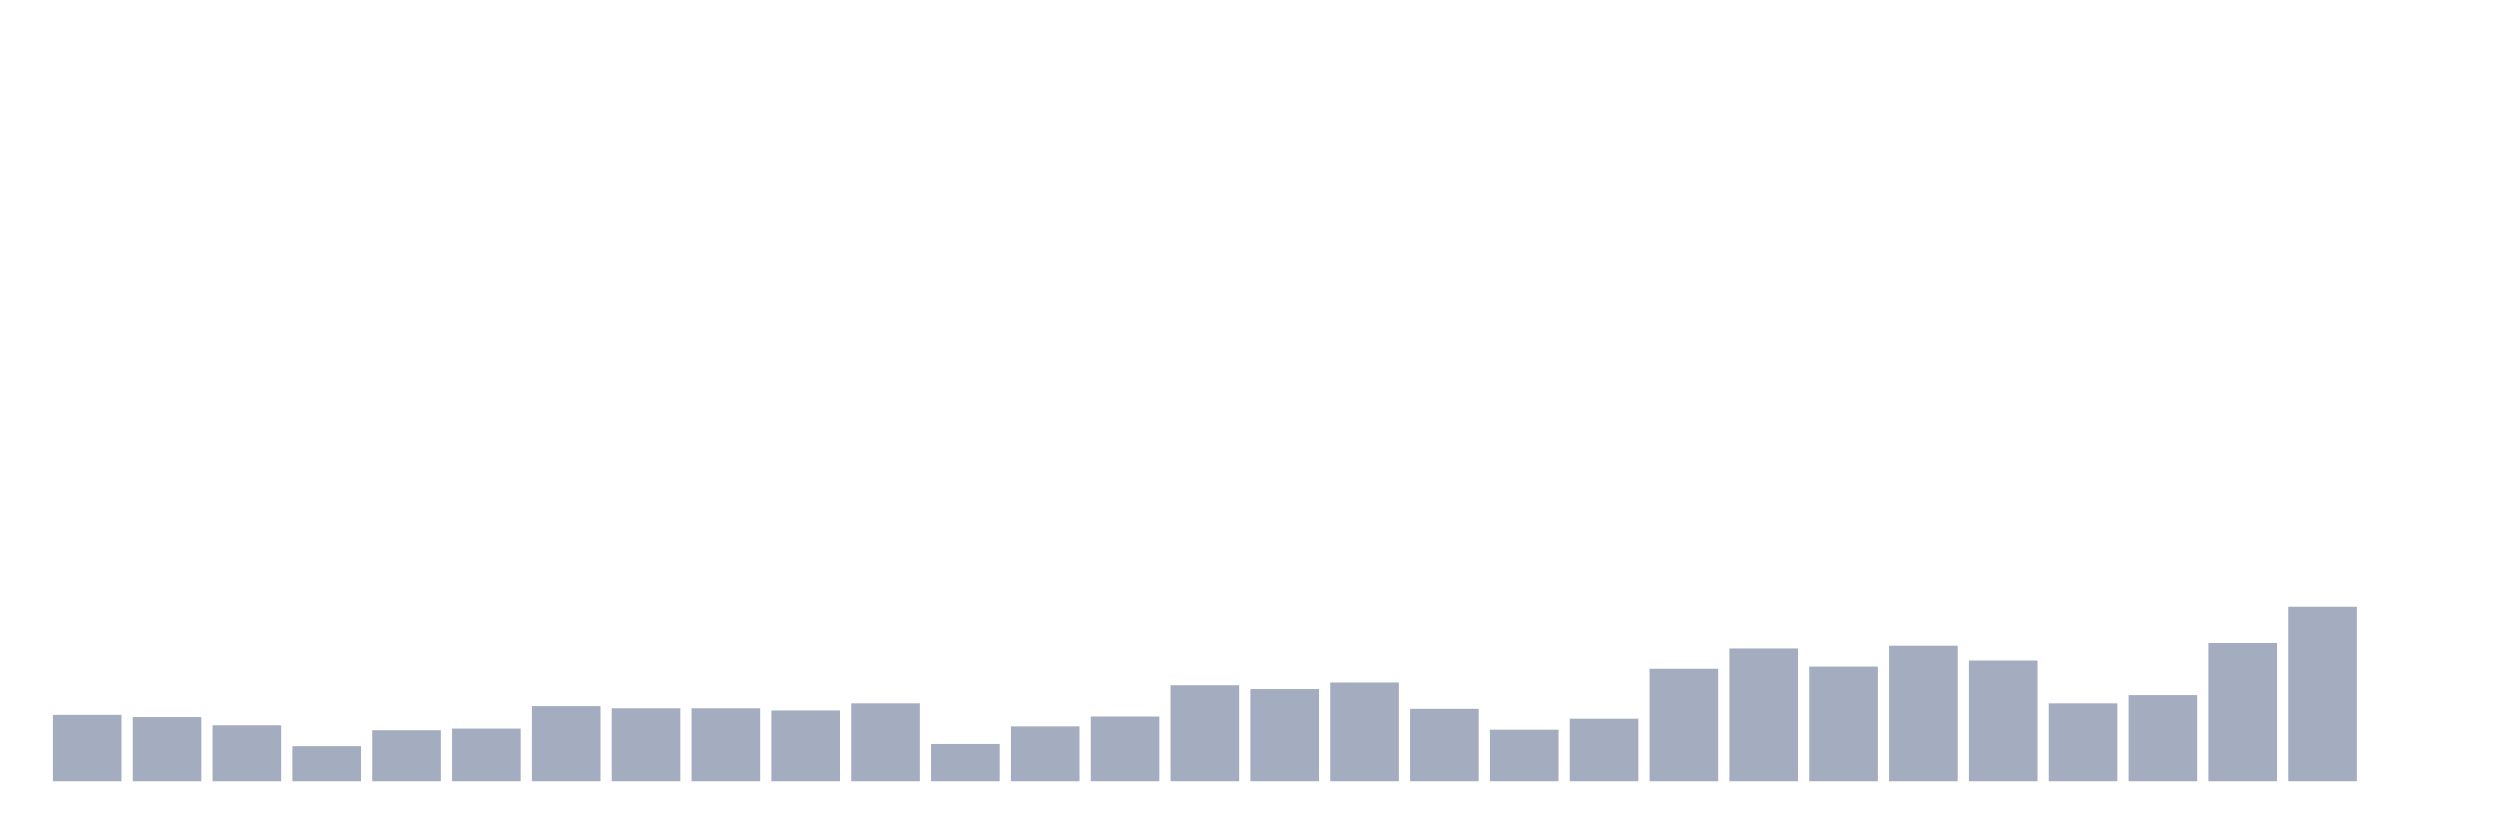 <svg xmlns="http://www.w3.org/2000/svg" viewBox="0 0 480 160"><g transform="translate(10,10)"><rect class="bar" x="0.153" width="13.175" y="127.25" height="12.75" fill="rgb(164,173,192)"></rect><rect class="bar" x="15.482" width="13.175" y="127.672" height="12.328" fill="rgb(164,173,192)"></rect><rect class="bar" x="30.81" width="13.175" y="129.252" height="10.748" fill="rgb(164,173,192)"></rect><rect class="bar" x="46.138" width="13.175" y="133.256" height="6.744" fill="rgb(164,173,192)"></rect><rect class="bar" x="61.466" width="13.175" y="130.201" height="9.799" fill="rgb(164,173,192)"></rect><rect class="bar" x="76.794" width="13.175" y="129.885" height="10.115" fill="rgb(164,173,192)"></rect><rect class="bar" x="92.123" width="13.175" y="125.565" height="14.435" fill="rgb(164,173,192)"></rect><rect class="bar" x="107.451" width="13.175" y="125.986" height="14.014" fill="rgb(164,173,192)"></rect><rect class="bar" x="122.779" width="13.175" y="125.986" height="14.014" fill="rgb(164,173,192)"></rect><rect class="bar" x="138.107" width="13.175" y="126.407" height="13.593" fill="rgb(164,173,192)"></rect><rect class="bar" x="153.436" width="13.175" y="125.038" height="14.962" fill="rgb(164,173,192)"></rect><rect class="bar" x="168.764" width="13.175" y="132.835" height="7.165" fill="rgb(164,173,192)"></rect><rect class="bar" x="184.092" width="13.175" y="129.463" height="10.537" fill="rgb(164,173,192)"></rect><rect class="bar" x="199.42" width="13.175" y="127.567" height="12.433" fill="rgb(164,173,192)"></rect><rect class="bar" x="214.748" width="13.175" y="121.561" height="18.439" fill="rgb(164,173,192)"></rect><rect class="bar" x="230.077" width="13.175" y="122.298" height="17.702" fill="rgb(164,173,192)"></rect><rect class="bar" x="245.405" width="13.175" y="121.034" height="18.966" fill="rgb(164,173,192)"></rect><rect class="bar" x="260.733" width="13.175" y="126.091" height="13.909" fill="rgb(164,173,192)"></rect><rect class="bar" x="276.061" width="13.175" y="130.095" height="9.905" fill="rgb(164,173,192)"></rect><rect class="bar" x="291.39" width="13.175" y="127.988" height="12.012" fill="rgb(164,173,192)"></rect><rect class="bar" x="306.718" width="13.175" y="118.399" height="21.601" fill="rgb(164,173,192)"></rect><rect class="bar" x="322.046" width="13.175" y="114.501" height="25.499" fill="rgb(164,173,192)"></rect><rect class="bar" x="337.374" width="13.175" y="117.978" height="22.022" fill="rgb(164,173,192)"></rect><rect class="bar" x="352.702" width="13.175" y="113.974" height="26.026" fill="rgb(164,173,192)"></rect><rect class="bar" x="368.031" width="13.175" y="116.819" height="23.181" fill="rgb(164,173,192)"></rect><rect class="bar" x="383.359" width="13.175" y="125.038" height="14.962" fill="rgb(164,173,192)"></rect><rect class="bar" x="398.687" width="13.175" y="123.457" height="16.543" fill="rgb(164,173,192)"></rect><rect class="bar" x="414.015" width="13.175" y="113.447" height="26.553" fill="rgb(164,173,192)"></rect><rect class="bar" x="429.344" width="13.175" y="106.493" height="33.507" fill="rgb(164,173,192)"></rect><rect class="bar" x="444.672" width="13.175" y="140" height="0" fill="rgb(164,173,192)"></rect></g></svg>